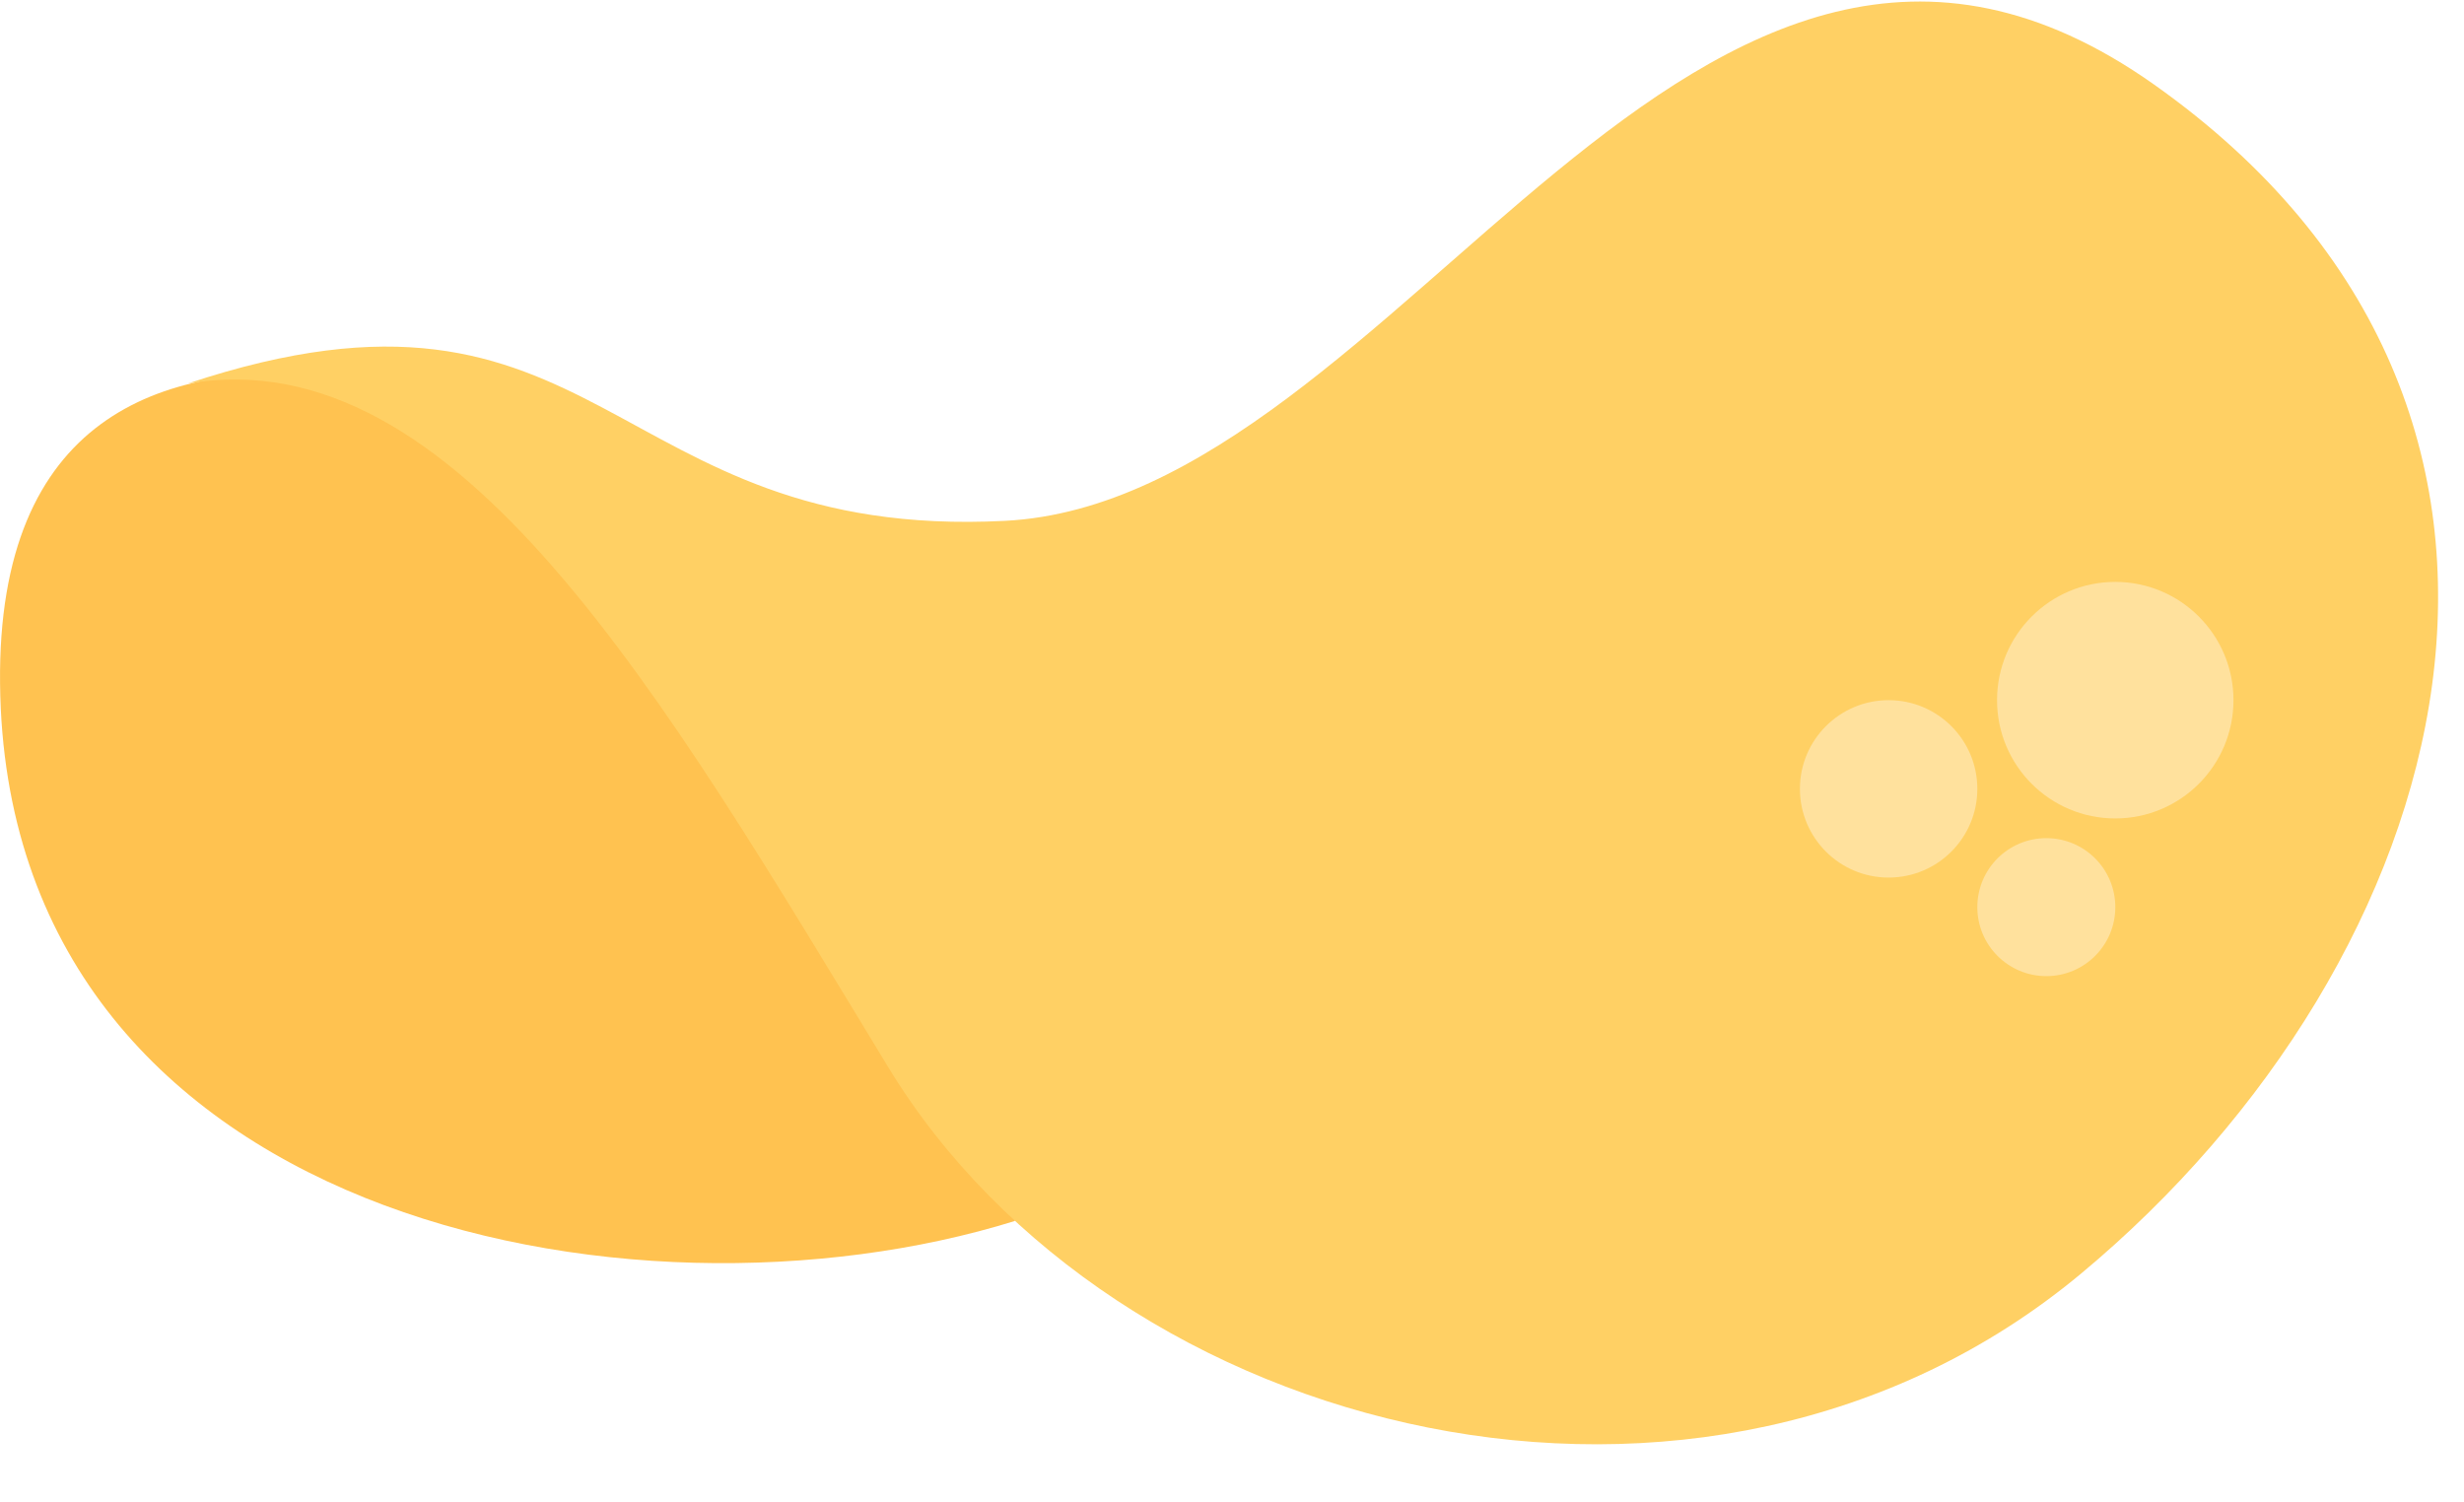 <svg width="41" height="25" viewBox="0 0 41 25" fill="none" xmlns="http://www.w3.org/2000/svg">
<path d="M16.891 20.316C10.467 22.314 0.093 20.272 0.001 11.374C-0.092 2.476 10.981 7.777 10.981 7.777L16.891 20.316Z" fill="#FFC250"/>
<path d="M3.124 6.382C7.607 5.614 11.011 11.556 14.778 17.755C18.545 23.953 28.354 26.41 34.622 21.198C40.889 15.985 43.542 6.855 35.846 1.409C28.151 -4.036 23.347 8.327 16.722 8.667C10.097 9.007 10.049 4.081 3.124 6.382V6.382Z" fill="#FFD064"/>
<ellipse cx="35.197" cy="11.651" rx="1.967" ry="1.968" fill="#FFE19D"/>
<circle cx="31.426" cy="13.127" r="1.476" fill="#FFE19D"/>
<circle cx="34.05" cy="15.095" r="1.148" fill="#FFE19D"/>
</svg>
